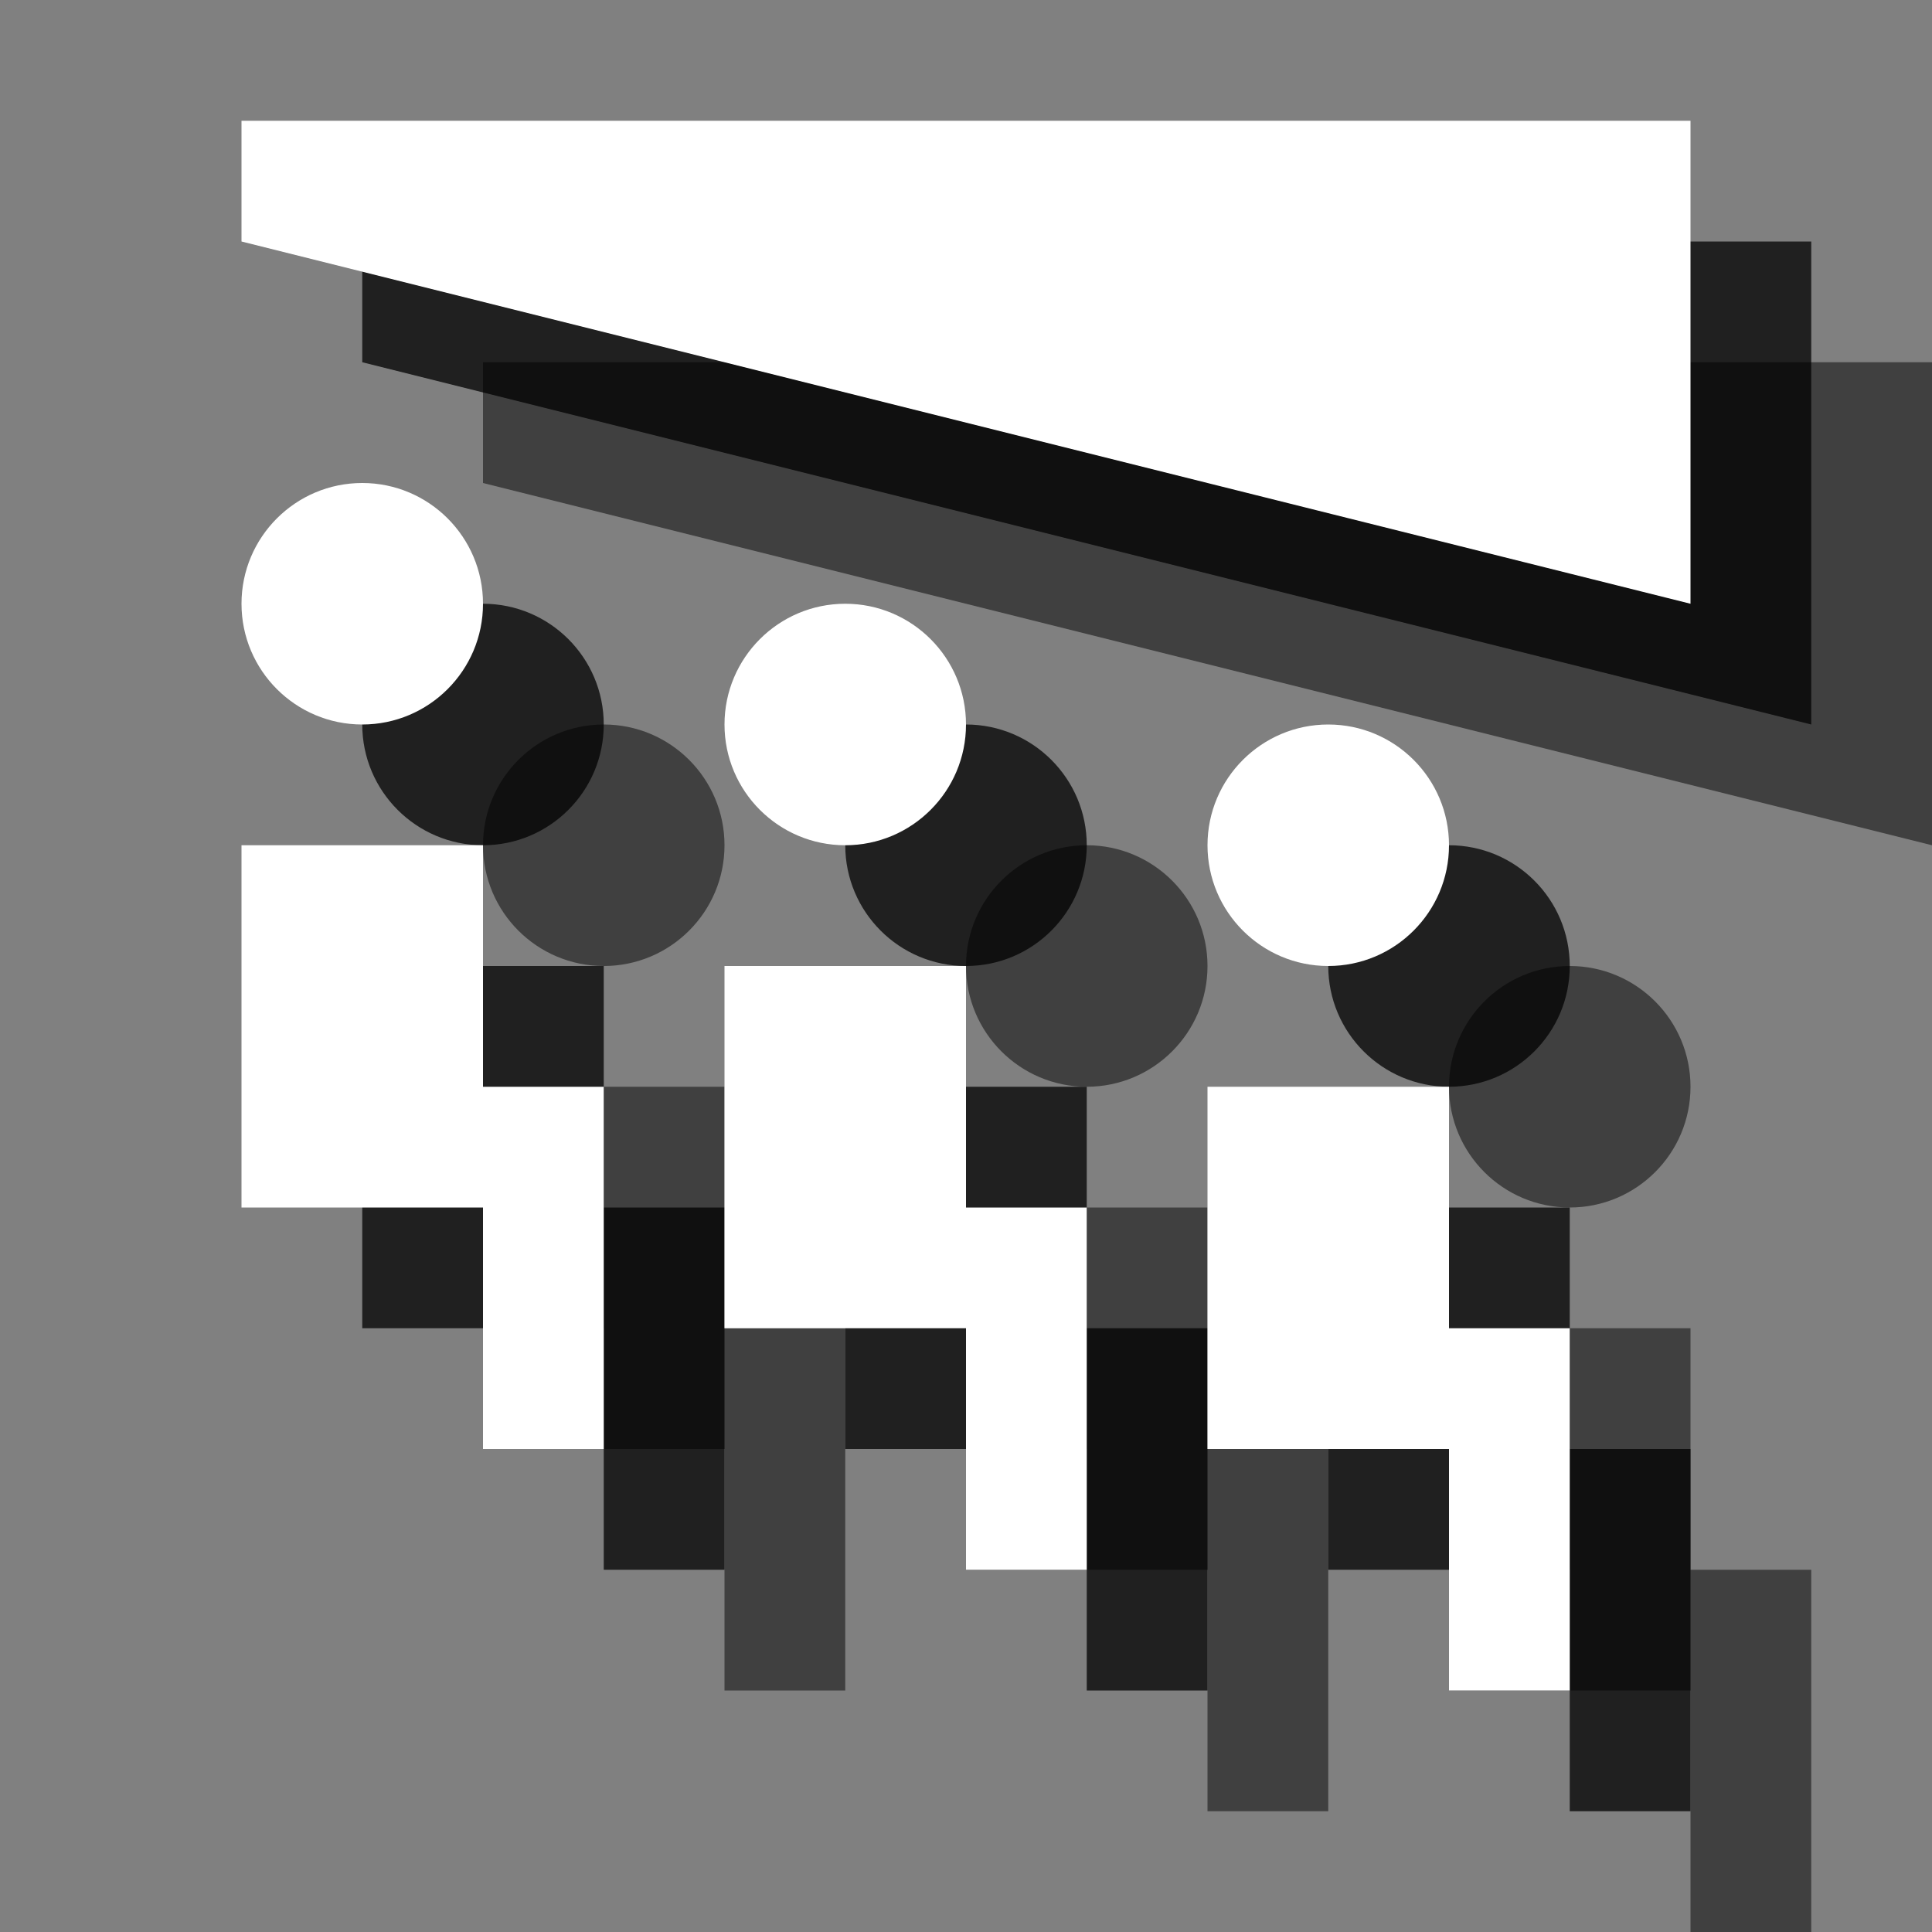 <?xml version="1.0" encoding="UTF-8" standalone="no"?>
<svg width="16px" height="16px" viewBox="0 0 16 16" version="1.1" xmlns="http://www.w3.org/2000/svg" xmlns:xlink="http://www.w3.org/1999/xlink" xmlns:sketch="http://www.bohemiancoding.com/sketch/ns">
    <rect x="0" y="0" width="16" height="16" fill="#808080" stroke="none"/>
    <!-- Generator: Sketch 3.3.3 (12072) - http://www.bohemiancoding.com/sketch -->
    <title>theater-white-16</title>
    <desc>Created with Sketch.</desc>
    <defs></defs>
    <g id="theater" stroke="none" stroke-width="1" fill="none" fill-rule="evenodd" sketch:type="MSPage">
        <g id="theater-white-16" sketch:type="MSArtboardGroup">
            <path d="M4,3 L16,3 L16,7 L4,4 L4,3 Z M14,14 L15,14 L15,16 L14,16 L14,14 Z M12,13 L15,13 L15,14 L12,14 L12,13 Z M12,11 L14,11 L14,13 L12,13 L12,11 Z M13,10 C13.552,10 14,9.552 14,9 C14,8.448 13.552,8 13,8 C12.448,8 12,8.448 12,9 C12,9.552 12.448,10 13,10 Z M10,13 L11,13 L11,15 L10,15 L10,13 Z M8,12 L11,12 L11,13 L8,13 L8,12 Z M8,10 L10,10 L10,12 L8,12 L8,10 Z M9,9 C9.552,9 10,8.552 10,8 C10,7.448 9.552,7 9,7 C8.448,7 8,7.448 8,8 C8,8.552 8.448,9 9,9 Z M6,12 L7,12 L7,14 L6,14 L6,12 Z M4,11 L7,11 L7,12 L4,12 L4,11 Z M4,9 L6,9 L6,11 L4,11 L4,9 Z M5,8 C5.552,8 6,7.552 6,7 C6,6.448 5.552,6 5,6 C4.448,6 4,6.448 4,7 C4,7.552 4.448,8 5,8 Z" id="symbol" fill-opacity="0.5" fill="#000000" sketch:type="MSShapeGroup"></path>
            <path d="M3,2 L15,2 L15,6 L3,3 L3,2 Z M13,13 L14,13 L14,15 L13,15 L13,13 Z M11,12 L14,12 L14,13 L11,13 L11,12 Z M11,10 L13,10 L13,12 L11,12 L11,10 Z M12,9 C12.552,9 13,8.552 13,8 C13,7.448 12.552,7 12,7 C11.448,7 11,7.448 11,8 C11,8.552 11.448,9 12,9 Z M9,12 L10,12 L10,14 L9,14 L9,12 Z M7,11 L10,11 L10,12 L7,12 L7,11 Z M7,9 L9,9 L9,11 L7,11 L7,9 Z M8,8 C8.552,8 9,7.552 9,7 C9,6.448 8.552,6 8,6 C7.448,6 7,6.448 7,7 C7,7.552 7.448,8 8,8 Z M5,11 L6,11 L6,13 L5,13 L5,11 Z M3,10 L6,10 L6,11 L3,11 L3,10 Z M3,8 L5,8 L5,10 L3,10 L3,8 Z M4,7 C4.552,7 5,6.552 5,6 C5,5.448 4.552,5 4,5 C3.448,5 3,5.448 3,6 C3,6.552 3.448,7 4,7 Z" id="symbol-copy" fill-opacity="0.75" fill="#000000" sketch:type="MSShapeGroup"></path>
            <path d="M2,1 L14,1 L14,5 L2,2 L2,1 Z M12,12 L13,12 L13,14 L12,14 L12,12 Z M10,11 L13,11 L13,12 L10,12 L10,11 Z M10,9 L12,9 L12,11 L10,11 L10,9 Z M11,8 C11.552,8 12,7.552 12,7 C12,6.448 11.552,6 11,6 C10.448,6 10,6.448 10,7 C10,7.552 10.448,8 11,8 Z M8,11 L9,11 L9,13 L8,13 L8,11 Z M6,10 L9,10 L9,11 L6,11 L6,10 Z M6,8 L8,8 L8,10 L6,10 L6,8 Z M7,7 C7.552,7 8,6.552 8,6 C8,5.448 7.552,5 7,5 C6.448,5 6,5.448 6,6 C6,6.552 6.448,7 7,7 Z M4,10 L5,10 L5,12 L4,12 L4,10 Z M2,9 L5,9 L5,10 L2,10 L2,9 Z M2,7 L4,7 L4,9 L2,9 L2,7 Z M3,6 C3.552,6 4,5.552 4,5 C4,4.448 3.552,4 3,4 C2.448,4 2,4.448 2,5 C2,5.552 2.448,6 3,6 Z" id="symbol-copy-2" fill="#FFFFFF" sketch:type="MSShapeGroup"></path>
        </g>
    </g>
</svg>